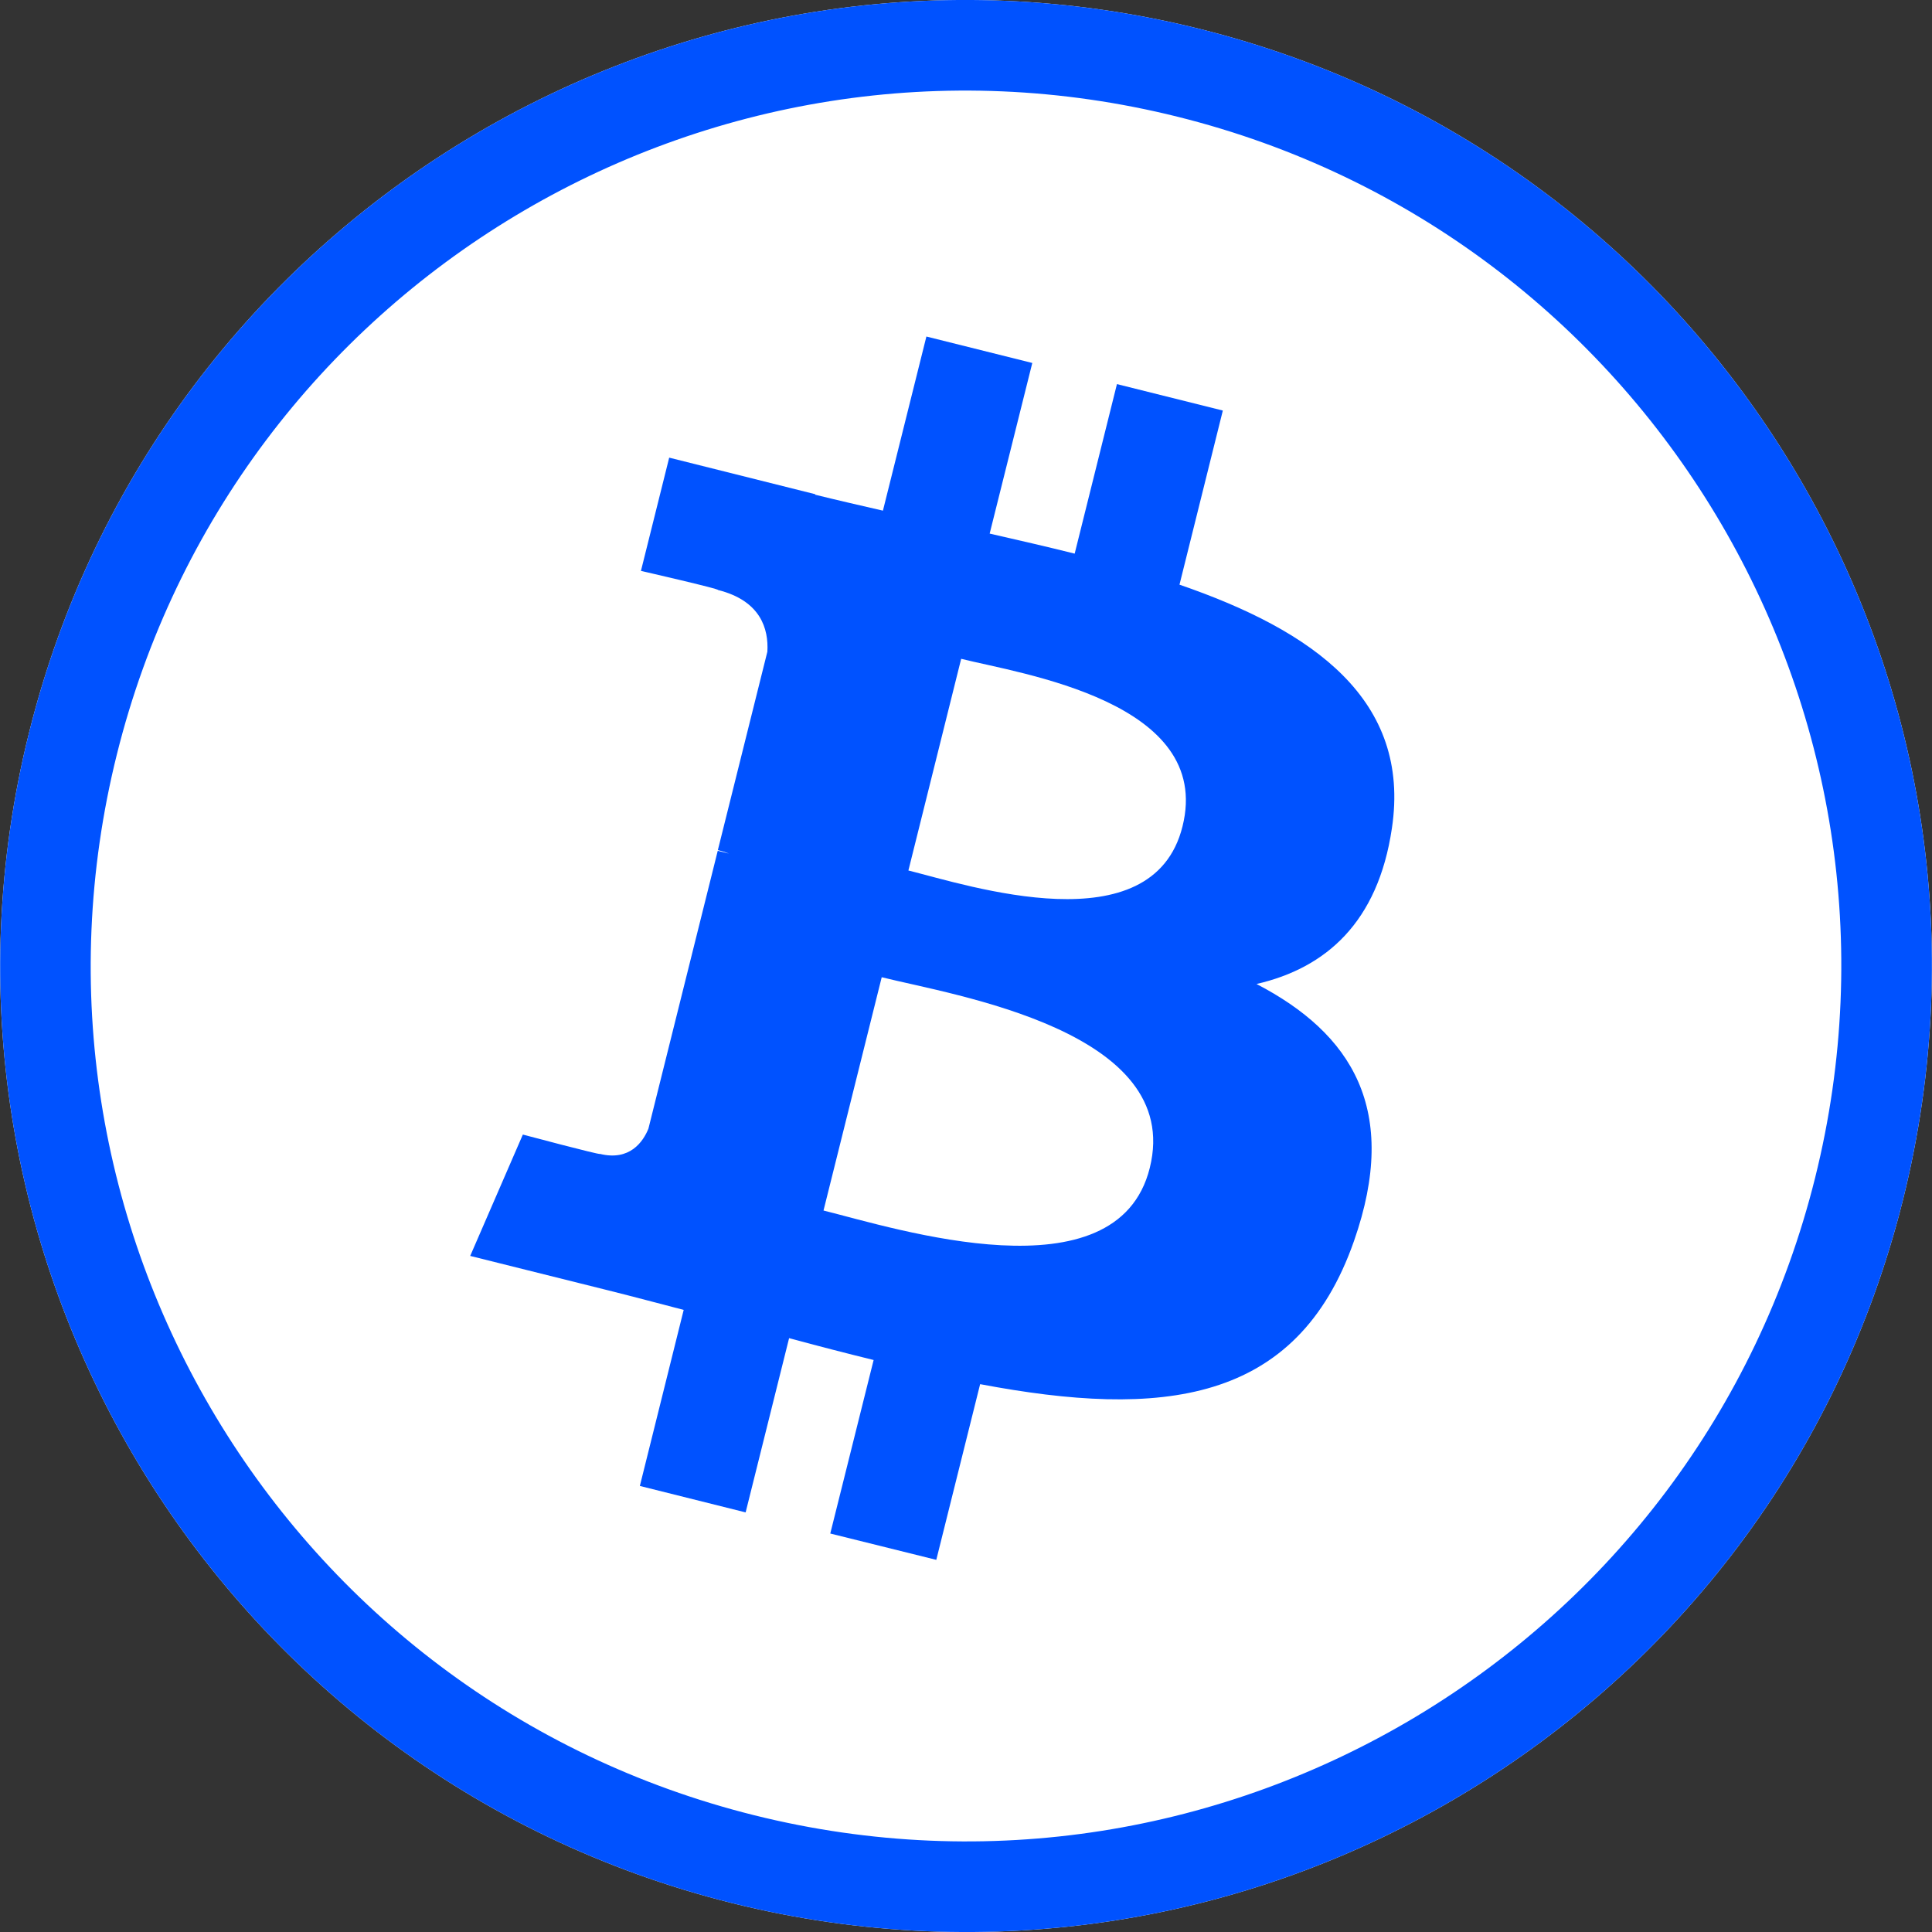 <svg width="16" height="16" viewBox="0 0 16 16" fill="none" xmlns="http://www.w3.org/2000/svg">
<rect x="0" y="0" width="16" height="16" fill="#333333" stroke="none"/>
<path d="M15.76 9.935C14.691 14.221 10.351 16.829 6.064 15.761C1.78 14.692 -0.828 10.351 0.241 6.066C1.309 1.779 5.649 -0.829 9.934 0.239C14.22 1.308 16.828 5.649 15.76 9.935Z" fill="white"/>
<path fill-rule="evenodd" clip-rule="evenodd" d="M0.968 6.247L0.968 6.247C-0 10.131 2.363 14.065 6.246 15.033C10.13 16.001 14.064 13.638 15.032 9.754C16 5.87 13.637 1.935 9.753 0.967L9.753 0.967C5.87 -0.001 1.936 2.362 0.968 6.247ZM15.76 9.935C14.691 14.221 10.351 16.829 6.064 15.761C1.78 14.692 -0.828 10.351 0.241 6.066C1.309 1.779 5.649 -0.829 9.934 0.239C14.22 1.308 16.828 5.649 15.76 9.935Z" fill="#0052FF"/>
<path d="M11.527 6.86C11.687 5.796 10.876 5.223 9.768 4.842L10.127 3.4L9.25 3.181L8.9 4.585C8.669 4.527 8.432 4.473 8.196 4.419L8.549 3.006L7.672 2.787L7.312 4.229C7.121 4.185 6.933 4.142 6.751 4.097L6.752 4.093L5.542 3.79L5.308 4.728C5.308 4.728 5.96 4.877 5.946 4.886C6.301 4.975 6.366 5.21 6.355 5.397L5.945 7.04C5.97 7.046 6.002 7.055 6.037 7.069C6.007 7.062 5.976 7.054 5.944 7.046L5.37 9.347C5.326 9.455 5.216 9.617 4.968 9.556C4.976 9.568 4.33 9.396 4.33 9.396L3.894 10.401L5.036 10.686C5.249 10.739 5.457 10.795 5.662 10.848L5.299 12.306L6.175 12.525L6.535 11.082C6.775 11.147 7.007 11.207 7.235 11.263L6.876 12.7L7.754 12.918L8.117 11.463C9.614 11.746 10.739 11.632 11.213 10.278C11.595 9.188 11.194 8.559 10.406 8.149C10.98 8.017 11.412 7.639 11.527 6.86ZM9.522 9.672C9.251 10.762 7.415 10.173 6.82 10.025L7.302 8.093C7.897 8.242 9.805 8.536 9.522 9.672ZM9.793 6.844C9.546 7.836 8.018 7.332 7.523 7.209L7.96 5.456C8.455 5.58 10.051 5.81 9.793 6.844Z" fill="#0052FF"/>
</svg>
